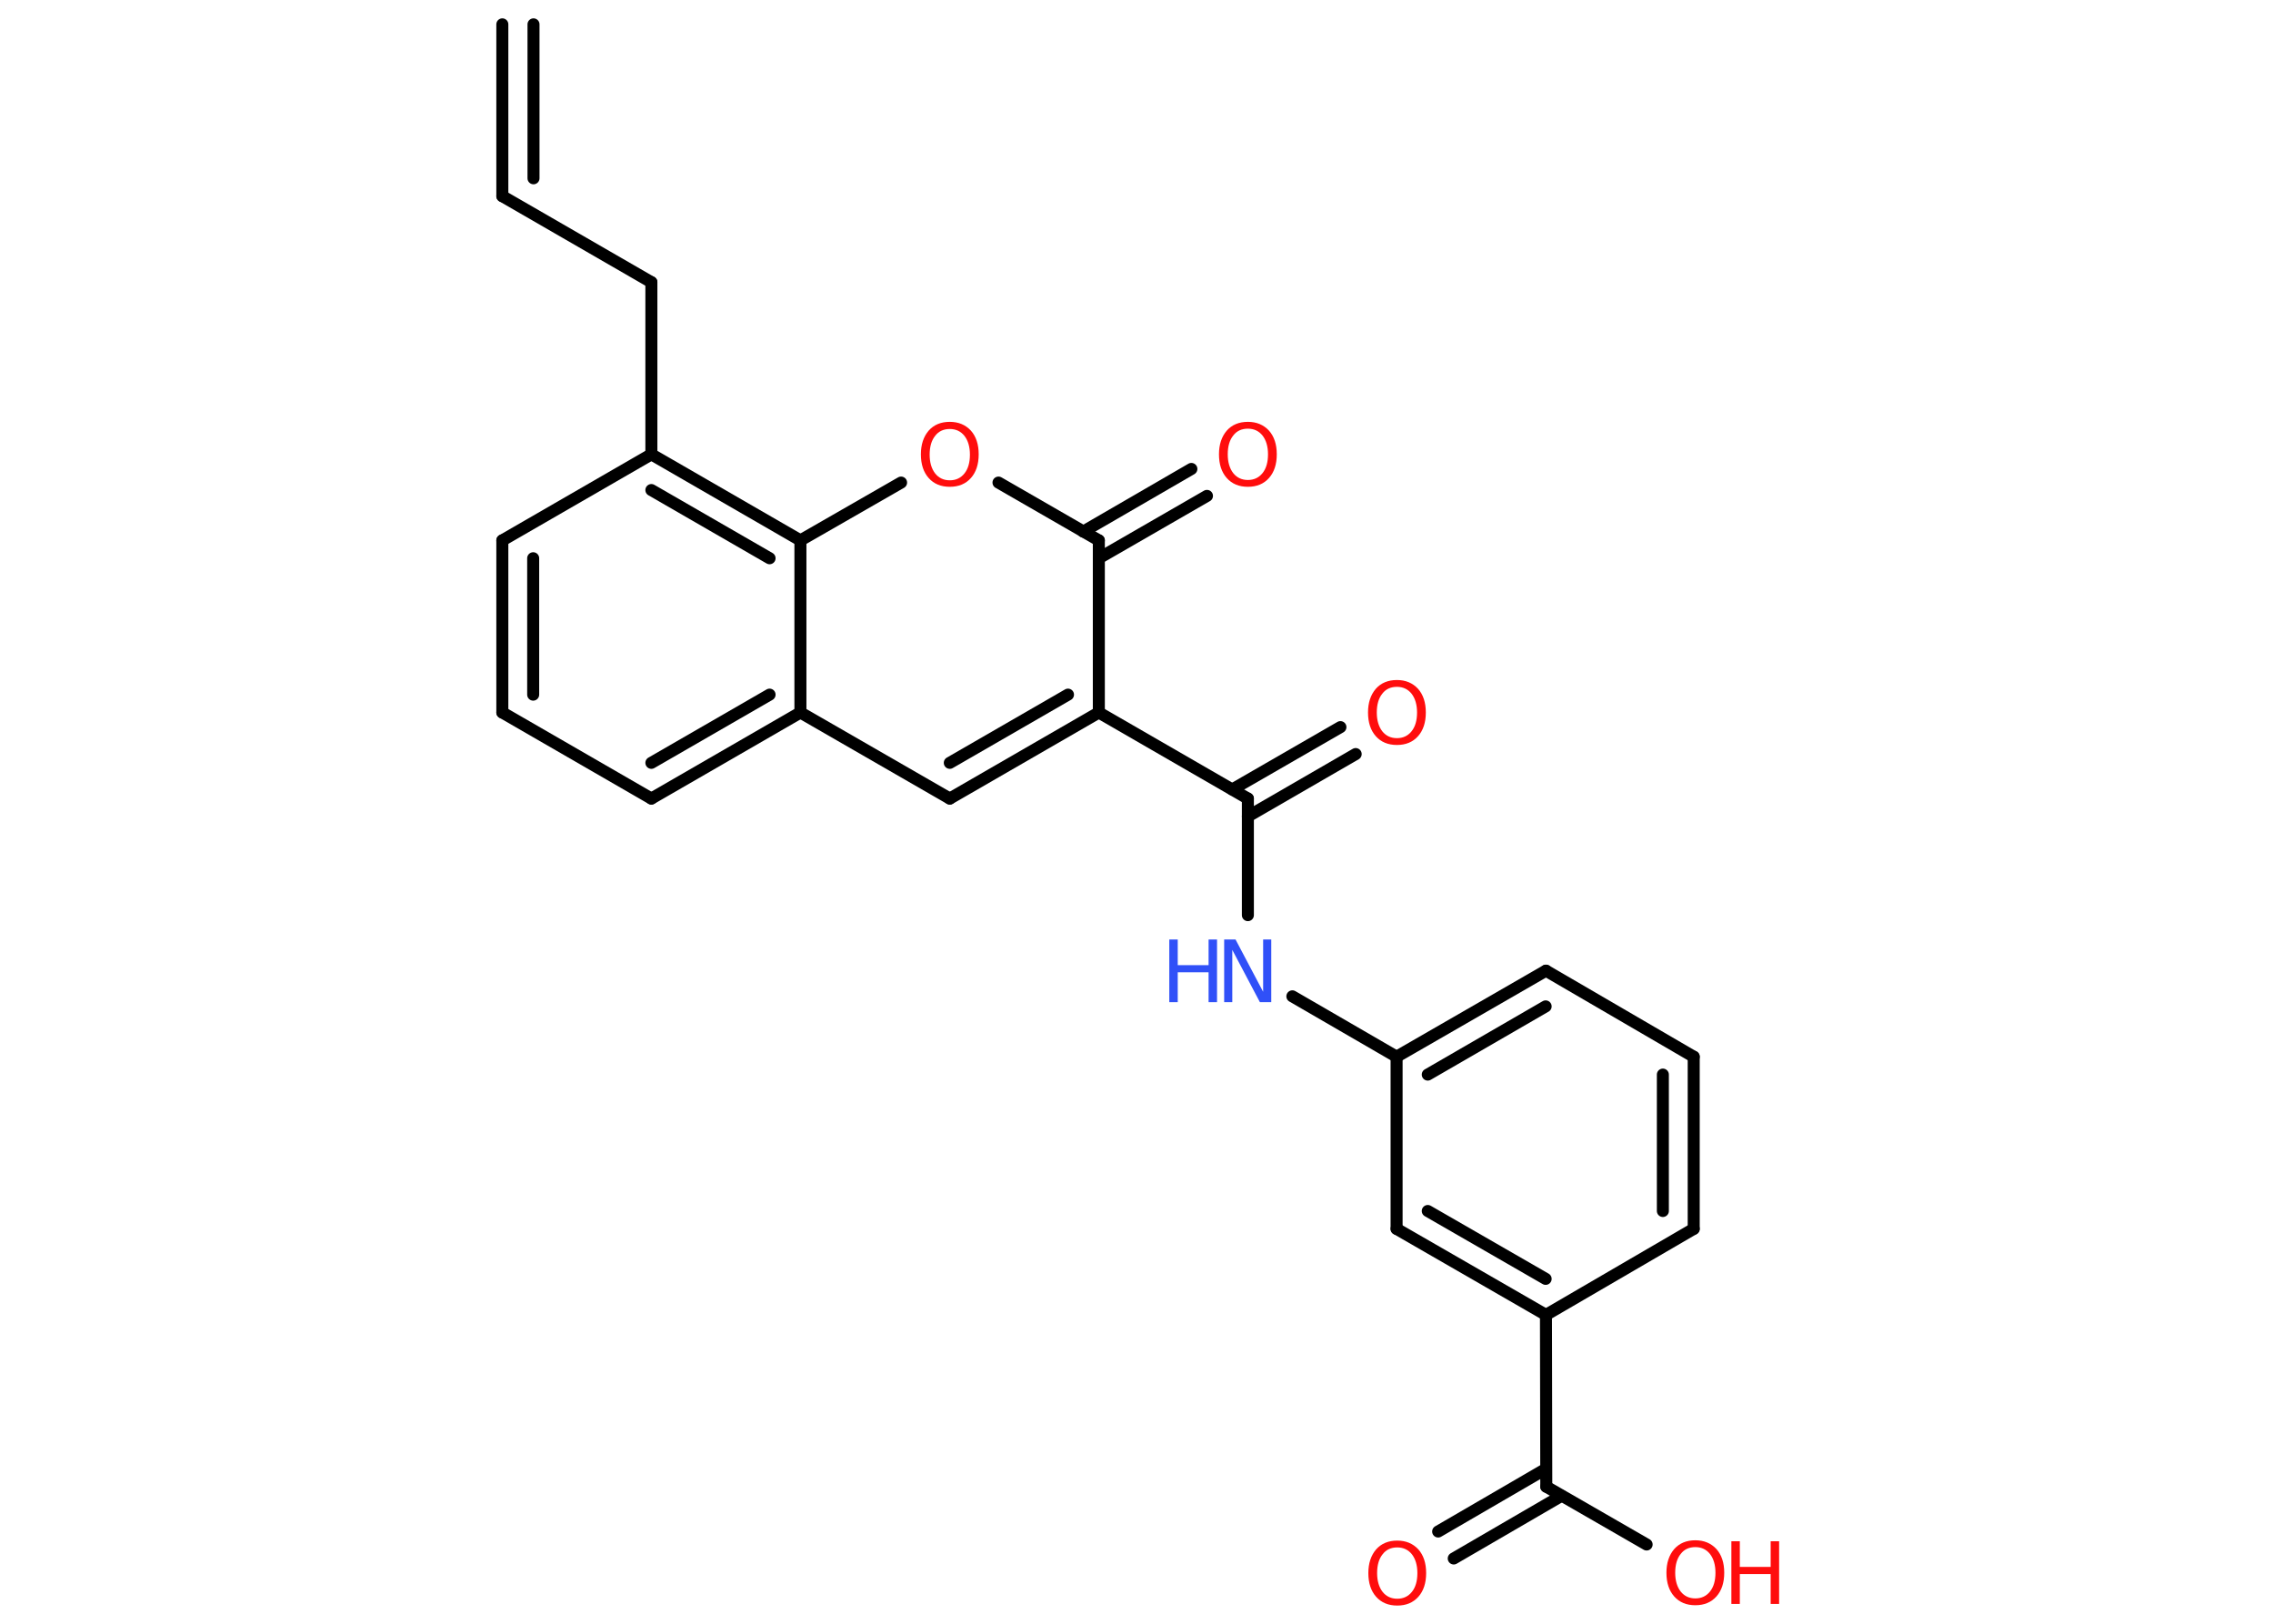 <?xml version='1.0' encoding='UTF-8'?>
<!DOCTYPE svg PUBLIC "-//W3C//DTD SVG 1.1//EN" "http://www.w3.org/Graphics/SVG/1.1/DTD/svg11.dtd">
<svg version='1.2' xmlns='http://www.w3.org/2000/svg' xmlns:xlink='http://www.w3.org/1999/xlink' width='70.0mm' height='50.0mm' viewBox='0 0 70.0 50.0'>
  <desc>Generated by the Chemistry Development Kit (http://github.com/cdk)</desc>
  <g stroke-linecap='round' stroke-linejoin='round' stroke='#000000' stroke-width='.37' fill='#FF0D0D'>
    <rect x='.0' y='.0' width='70.0' height='50.0' fill='#FFFFFF' stroke='none'/>
    <g id='mol1' class='mol'>
      <g id='mol1bnd1' class='bond'>
        <line x1='15.47' y1='6.04' x2='15.47' y2='.75'/>
        <line x1='16.43' y1='5.49' x2='16.43' y2='.75'/>
      </g>
      <line id='mol1bnd2' class='bond' x1='15.47' y1='6.04' x2='20.06' y2='8.69'/>
      <line id='mol1bnd3' class='bond' x1='20.06' y1='8.69' x2='20.06' y2='13.99'/>
      <line id='mol1bnd4' class='bond' x1='20.06' y1='13.99' x2='15.47' y2='16.64'/>
      <g id='mol1bnd5' class='bond'>
        <line x1='15.47' y1='16.64' x2='15.47' y2='21.94'/>
        <line x1='16.42' y1='17.19' x2='16.42' y2='21.39'/>
      </g>
      <line id='mol1bnd6' class='bond' x1='15.47' y1='21.94' x2='20.06' y2='24.59'/>
      <g id='mol1bnd7' class='bond'>
        <line x1='20.06' y1='24.59' x2='24.65' y2='21.94'/>
        <line x1='20.06' y1='23.49' x2='23.7' y2='21.39'/>
      </g>
      <line id='mol1bnd8' class='bond' x1='24.65' y1='21.94' x2='29.25' y2='24.59'/>
      <g id='mol1bnd9' class='bond'>
        <line x1='29.25' y1='24.59' x2='33.84' y2='21.94'/>
        <line x1='29.25' y1='23.49' x2='32.89' y2='21.39'/>
      </g>
      <line id='mol1bnd10' class='bond' x1='33.84' y1='21.94' x2='38.43' y2='24.59'/>
      <g id='mol1bnd11' class='bond'>
        <line x1='37.95' y1='24.31' x2='41.28' y2='22.39'/>
        <line x1='38.43' y1='25.14' x2='41.75' y2='23.22'/>
      </g>
      <line id='mol1bnd12' class='bond' x1='38.43' y1='24.59' x2='38.43' y2='28.18'/>
      <line id='mol1bnd13' class='bond' x1='39.8' y1='30.68' x2='43.01' y2='32.54'/>
      <g id='mol1bnd14' class='bond'>
        <line x1='47.61' y1='29.89' x2='43.01' y2='32.54'/>
        <line x1='47.6' y1='30.99' x2='43.97' y2='33.09'/>
      </g>
      <line id='mol1bnd15' class='bond' x1='47.61' y1='29.89' x2='52.16' y2='32.54'/>
      <g id='mol1bnd16' class='bond'>
        <line x1='52.16' y1='37.84' x2='52.16' y2='32.54'/>
        <line x1='51.21' y1='37.29' x2='51.21' y2='33.09'/>
      </g>
      <line id='mol1bnd17' class='bond' x1='52.16' y1='37.84' x2='47.61' y2='40.49'/>
      <line id='mol1bnd18' class='bond' x1='47.61' y1='40.49' x2='47.62' y2='45.78'/>
      <g id='mol1bnd19' class='bond'>
        <line x1='48.09' y1='46.06' x2='44.77' y2='47.99'/>
        <line x1='47.61' y1='45.23' x2='44.29' y2='47.16'/>
      </g>
      <line id='mol1bnd20' class='bond' x1='47.62' y1='45.78' x2='50.71' y2='47.56'/>
      <g id='mol1bnd21' class='bond'>
        <line x1='43.01' y1='37.84' x2='47.61' y2='40.49'/>
        <line x1='43.97' y1='37.29' x2='47.6' y2='39.38'/>
      </g>
      <line id='mol1bnd22' class='bond' x1='43.01' y1='32.54' x2='43.01' y2='37.84'/>
      <line id='mol1bnd23' class='bond' x1='33.84' y1='21.94' x2='33.84' y2='16.64'/>
      <g id='mol1bnd24' class='bond'>
        <line x1='33.36' y1='16.37' x2='36.69' y2='14.44'/>
        <line x1='33.84' y1='17.19' x2='37.17' y2='15.27'/>
      </g>
      <line id='mol1bnd25' class='bond' x1='33.84' y1='16.64' x2='30.75' y2='14.86'/>
      <line id='mol1bnd26' class='bond' x1='27.75' y1='14.86' x2='24.65' y2='16.64'/>
      <g id='mol1bnd27' class='bond'>
        <line x1='24.65' y1='16.64' x2='20.06' y2='13.99'/>
        <line x1='23.7' y1='17.19' x2='20.06' y2='15.09'/>
      </g>
      <line id='mol1bnd28' class='bond' x1='24.65' y1='21.94' x2='24.65' y2='16.64'/>
      <path id='mol1atm12' class='atom' d='M43.02 21.15q-.29 .0 -.45 .21q-.17 .21 -.17 .58q.0 .36 .17 .58q.17 .21 .45 .21q.28 .0 .45 -.21q.17 -.21 .17 -.58q.0 -.36 -.17 -.58q-.17 -.21 -.45 -.21zM43.02 20.94q.4 .0 .65 .27q.24 .27 .24 .73q.0 .46 -.24 .73q-.24 .27 -.65 .27q-.41 .0 -.65 -.27q-.24 -.27 -.24 -.73q.0 -.45 .24 -.73q.24 -.27 .65 -.27z' stroke='none'/>
      <g id='mol1atm13' class='atom'>
        <path d='M37.7 28.93h.35l.85 1.61v-1.61h.25v1.93h-.35l-.85 -1.61v1.61h-.25v-1.93z' stroke='none' fill='#3050F8'/>
        <path d='M36.01 28.93h.26v.79h.95v-.79h.26v1.93h-.26v-.92h-.95v.92h-.26v-1.93z' stroke='none' fill='#3050F8'/>
      </g>
      <path id='mol1atm20' class='atom' d='M43.03 47.65q-.29 .0 -.45 .21q-.17 .21 -.17 .58q.0 .36 .17 .58q.17 .21 .45 .21q.28 .0 .45 -.21q.17 -.21 .17 -.58q.0 -.36 -.17 -.58q-.17 -.21 -.45 -.21zM43.03 47.44q.4 .0 .65 .27q.24 .27 .24 .73q.0 .46 -.24 .73q-.24 .27 -.65 .27q-.41 .0 -.65 -.27q-.24 -.27 -.24 -.73q.0 -.45 .24 -.73q.24 -.27 .65 -.27z' stroke='none'/>
      <g id='mol1atm21' class='atom'>
        <path d='M52.21 47.64q-.29 .0 -.45 .21q-.17 .21 -.17 .58q.0 .36 .17 .58q.17 .21 .45 .21q.28 .0 .45 -.21q.17 -.21 .17 -.58q.0 -.36 -.17 -.58q-.17 -.21 -.45 -.21zM52.21 47.43q.4 .0 .65 .27q.24 .27 .24 .73q.0 .46 -.24 .73q-.24 .27 -.65 .27q-.41 .0 -.65 -.27q-.24 -.27 -.24 -.73q.0 -.45 .24 -.73q.24 -.27 .65 -.27z' stroke='none'/>
        <path d='M53.32 47.46h.26v.79h.95v-.79h.26v1.93h-.26v-.92h-.95v.92h-.26v-1.93z' stroke='none'/>
      </g>
      <path id='mol1atm24' class='atom' d='M38.43 13.2q-.29 .0 -.45 .21q-.17 .21 -.17 .58q.0 .36 .17 .58q.17 .21 .45 .21q.28 .0 .45 -.21q.17 -.21 .17 -.58q.0 -.36 -.17 -.58q-.17 -.21 -.45 -.21zM38.43 12.99q.4 .0 .65 .27q.24 .27 .24 .73q.0 .46 -.24 .73q-.24 .27 -.65 .27q-.41 .0 -.65 -.27q-.24 -.27 -.24 -.73q.0 -.45 .24 -.73q.24 -.27 .65 -.27z' stroke='none'/>
      <path id='mol1atm25' class='atom' d='M29.25 13.21q-.29 .0 -.45 .21q-.17 .21 -.17 .58q.0 .36 .17 .58q.17 .21 .45 .21q.28 .0 .45 -.21q.17 -.21 .17 -.58q.0 -.36 -.17 -.58q-.17 -.21 -.45 -.21zM29.25 12.99q.4 .0 .65 .27q.24 .27 .24 .73q.0 .46 -.24 .73q-.24 .27 -.65 .27q-.41 .0 -.65 -.27q-.24 -.27 -.24 -.73q.0 -.45 .24 -.73q.24 -.27 .65 -.27z' stroke='none'/>
    </g>
  </g>
</svg>
